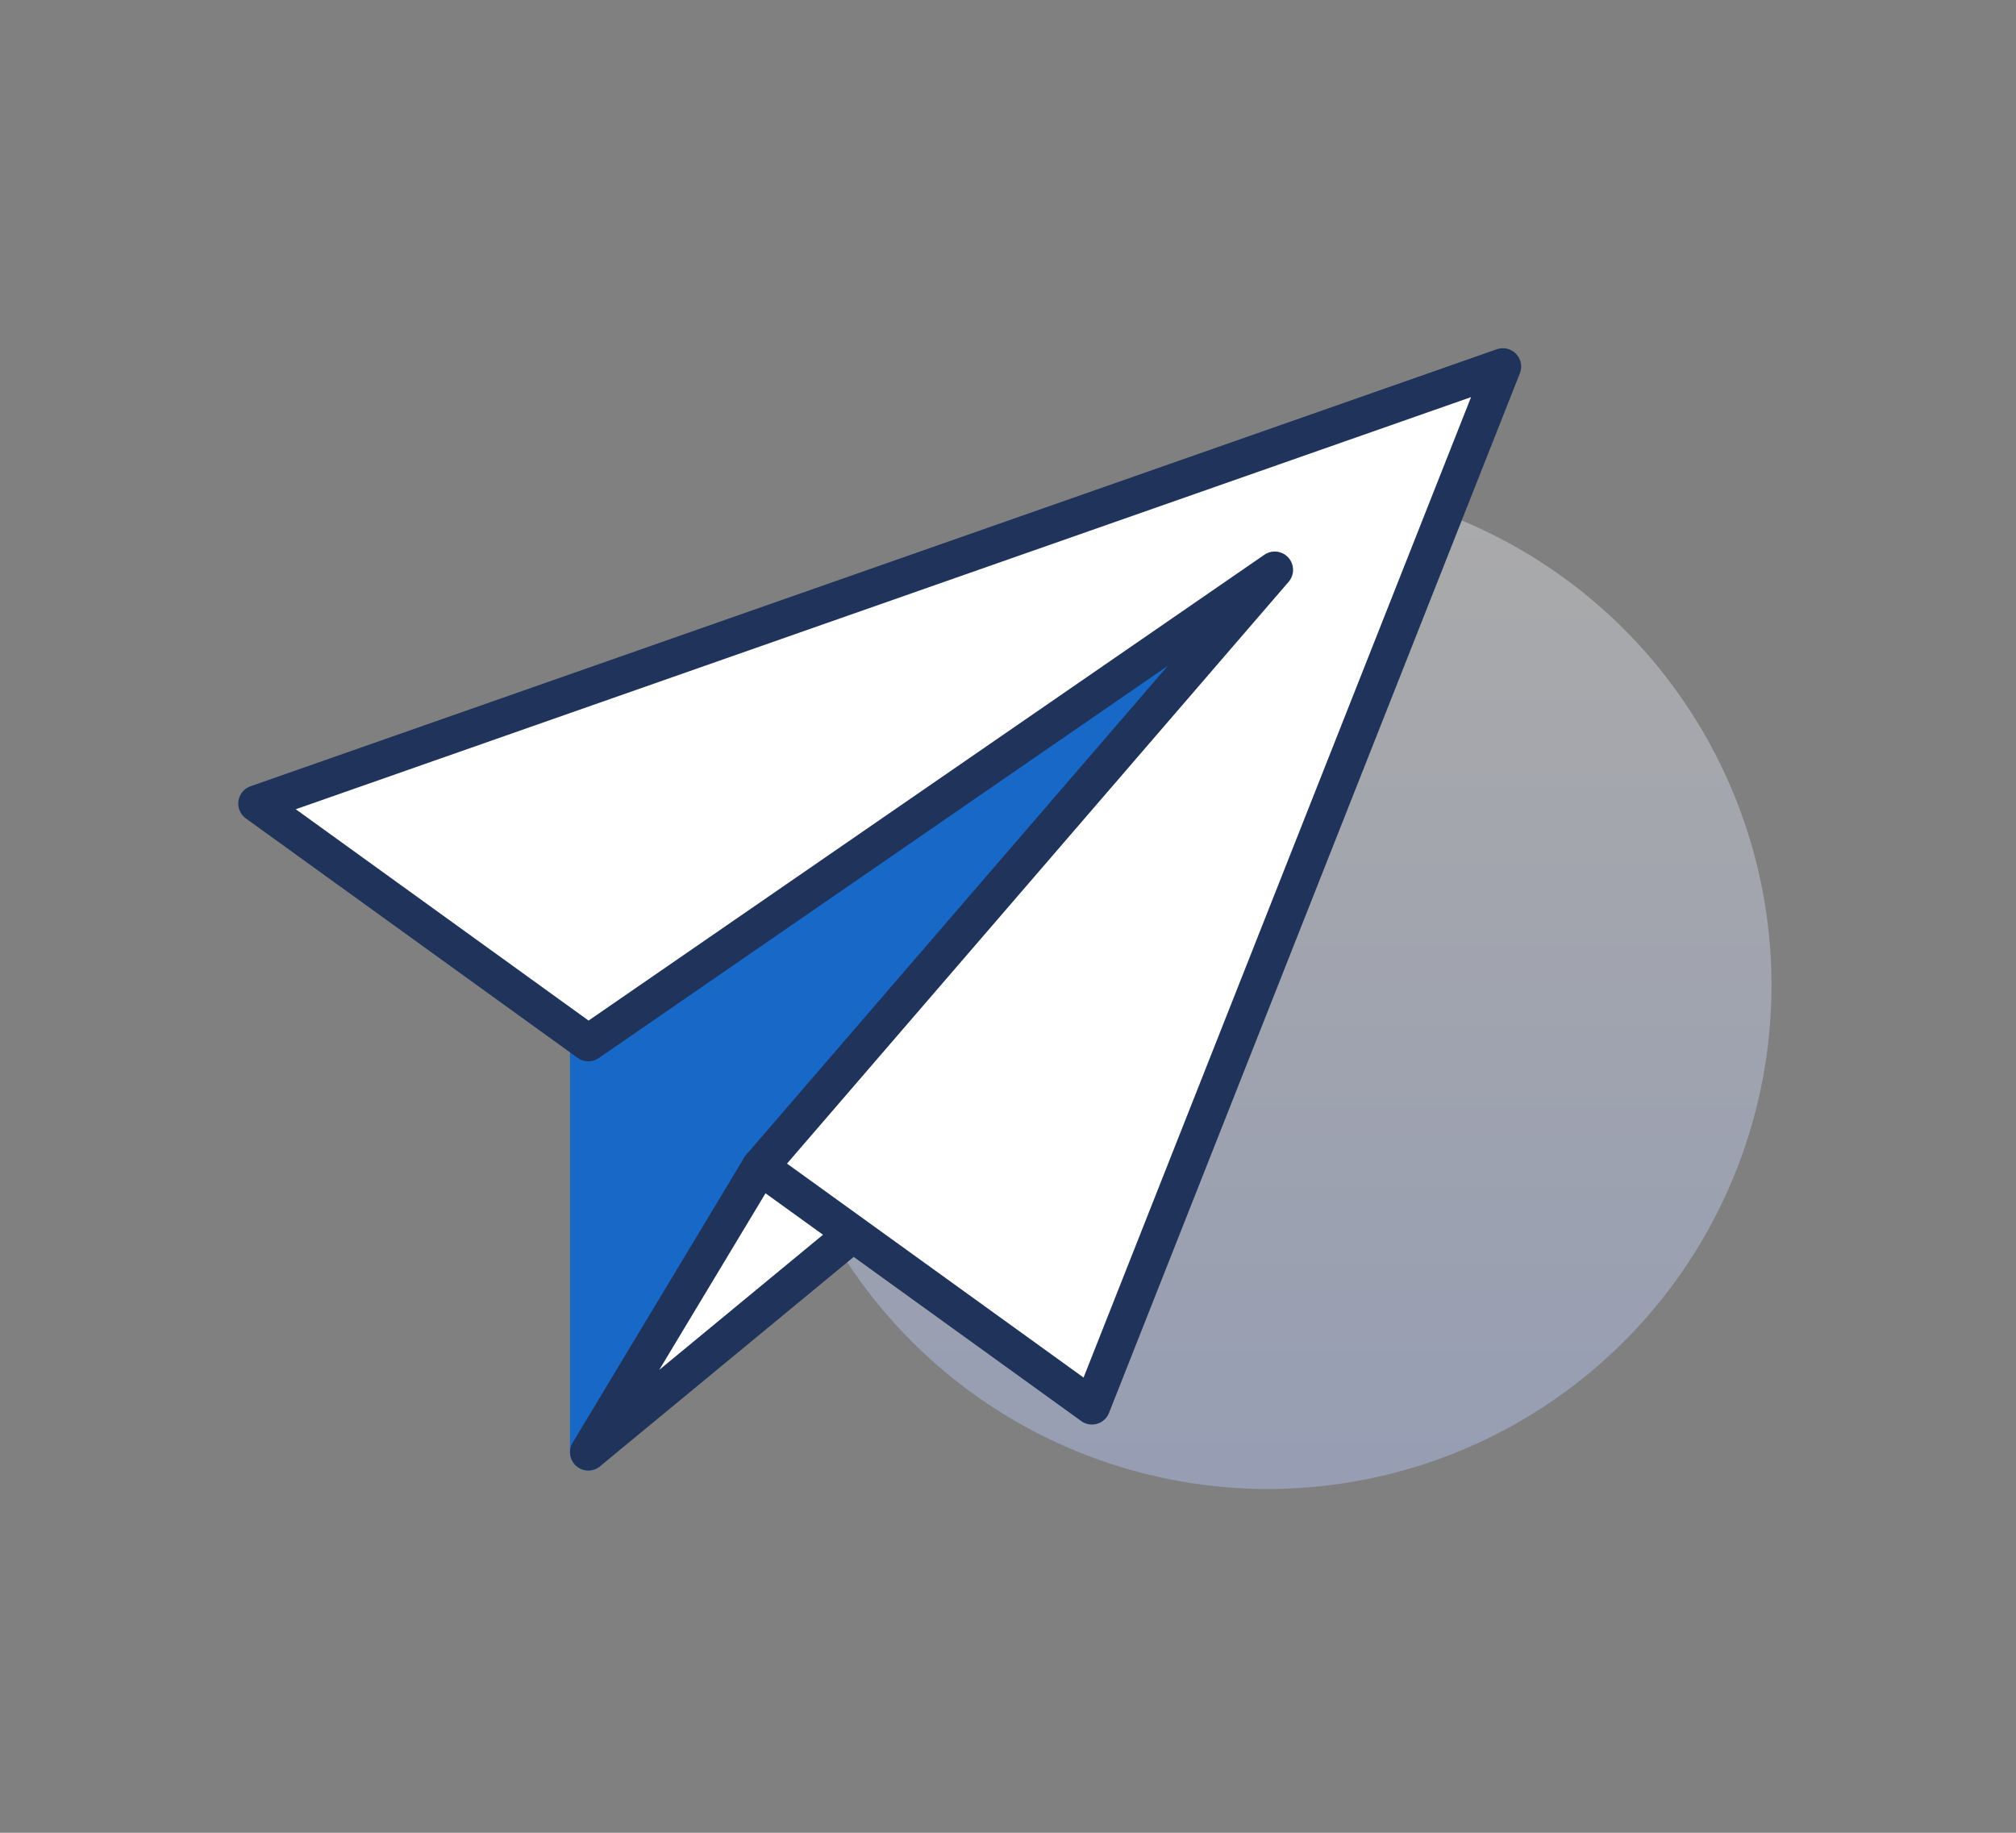 <svg width="110" height="100" viewBox="0 0 110 100" fill="none" xmlns="http://www.w3.org/2000/svg">
<rect x="0" y="0" width="110" height="100" fill="#808080" stroke="none"/>
<circle opacity="0.4" cx="69.179" cy="53.761" r="27.48" fill="url(#paint0_linear_1213_21296)"/>
<path d="M32.102 56.908V79.233L41.472 63.662L69.555 31.094L32.102 56.908Z" fill="#1768C7" stroke="#1768C7" stroke-width="2" stroke-linecap="round" stroke-linejoin="round"/>
<path d="M41.472 63.661L32.102 79.233L50.777 63.821" fill="white"/>
<path d="M41.472 63.661L32.102 79.233L50.777 63.821" stroke="#20335B" stroke-width="2" stroke-linecap="round" stroke-linejoin="round"/>
<path d="M82.001 20L69.555 31.093L41.473 63.661L59.581 76.725L82.001 20Z" fill="white"/>
<path d="M69.554 31.093L41.472 63.661L59.581 76.725L82 20L14 43.844L32.101 56.908L69.554 31.093Z" fill="white" stroke="#20335B" stroke-width="2" stroke-linecap="round" stroke-linejoin="round"/>
<defs>
<linearGradient id="paint0_linear_1213_21296" x1="69.179" y1="26.281" x2="69.179" y2="81.24" gradientUnits="userSpaceOnUse">
<stop stop-color="#E9E9E9"/>
<stop offset="1" stop-color="#B8CAFF"/>
<stop offset="1" stop-color="#B8CAFF"/>
</linearGradient>
</defs>
</svg>

